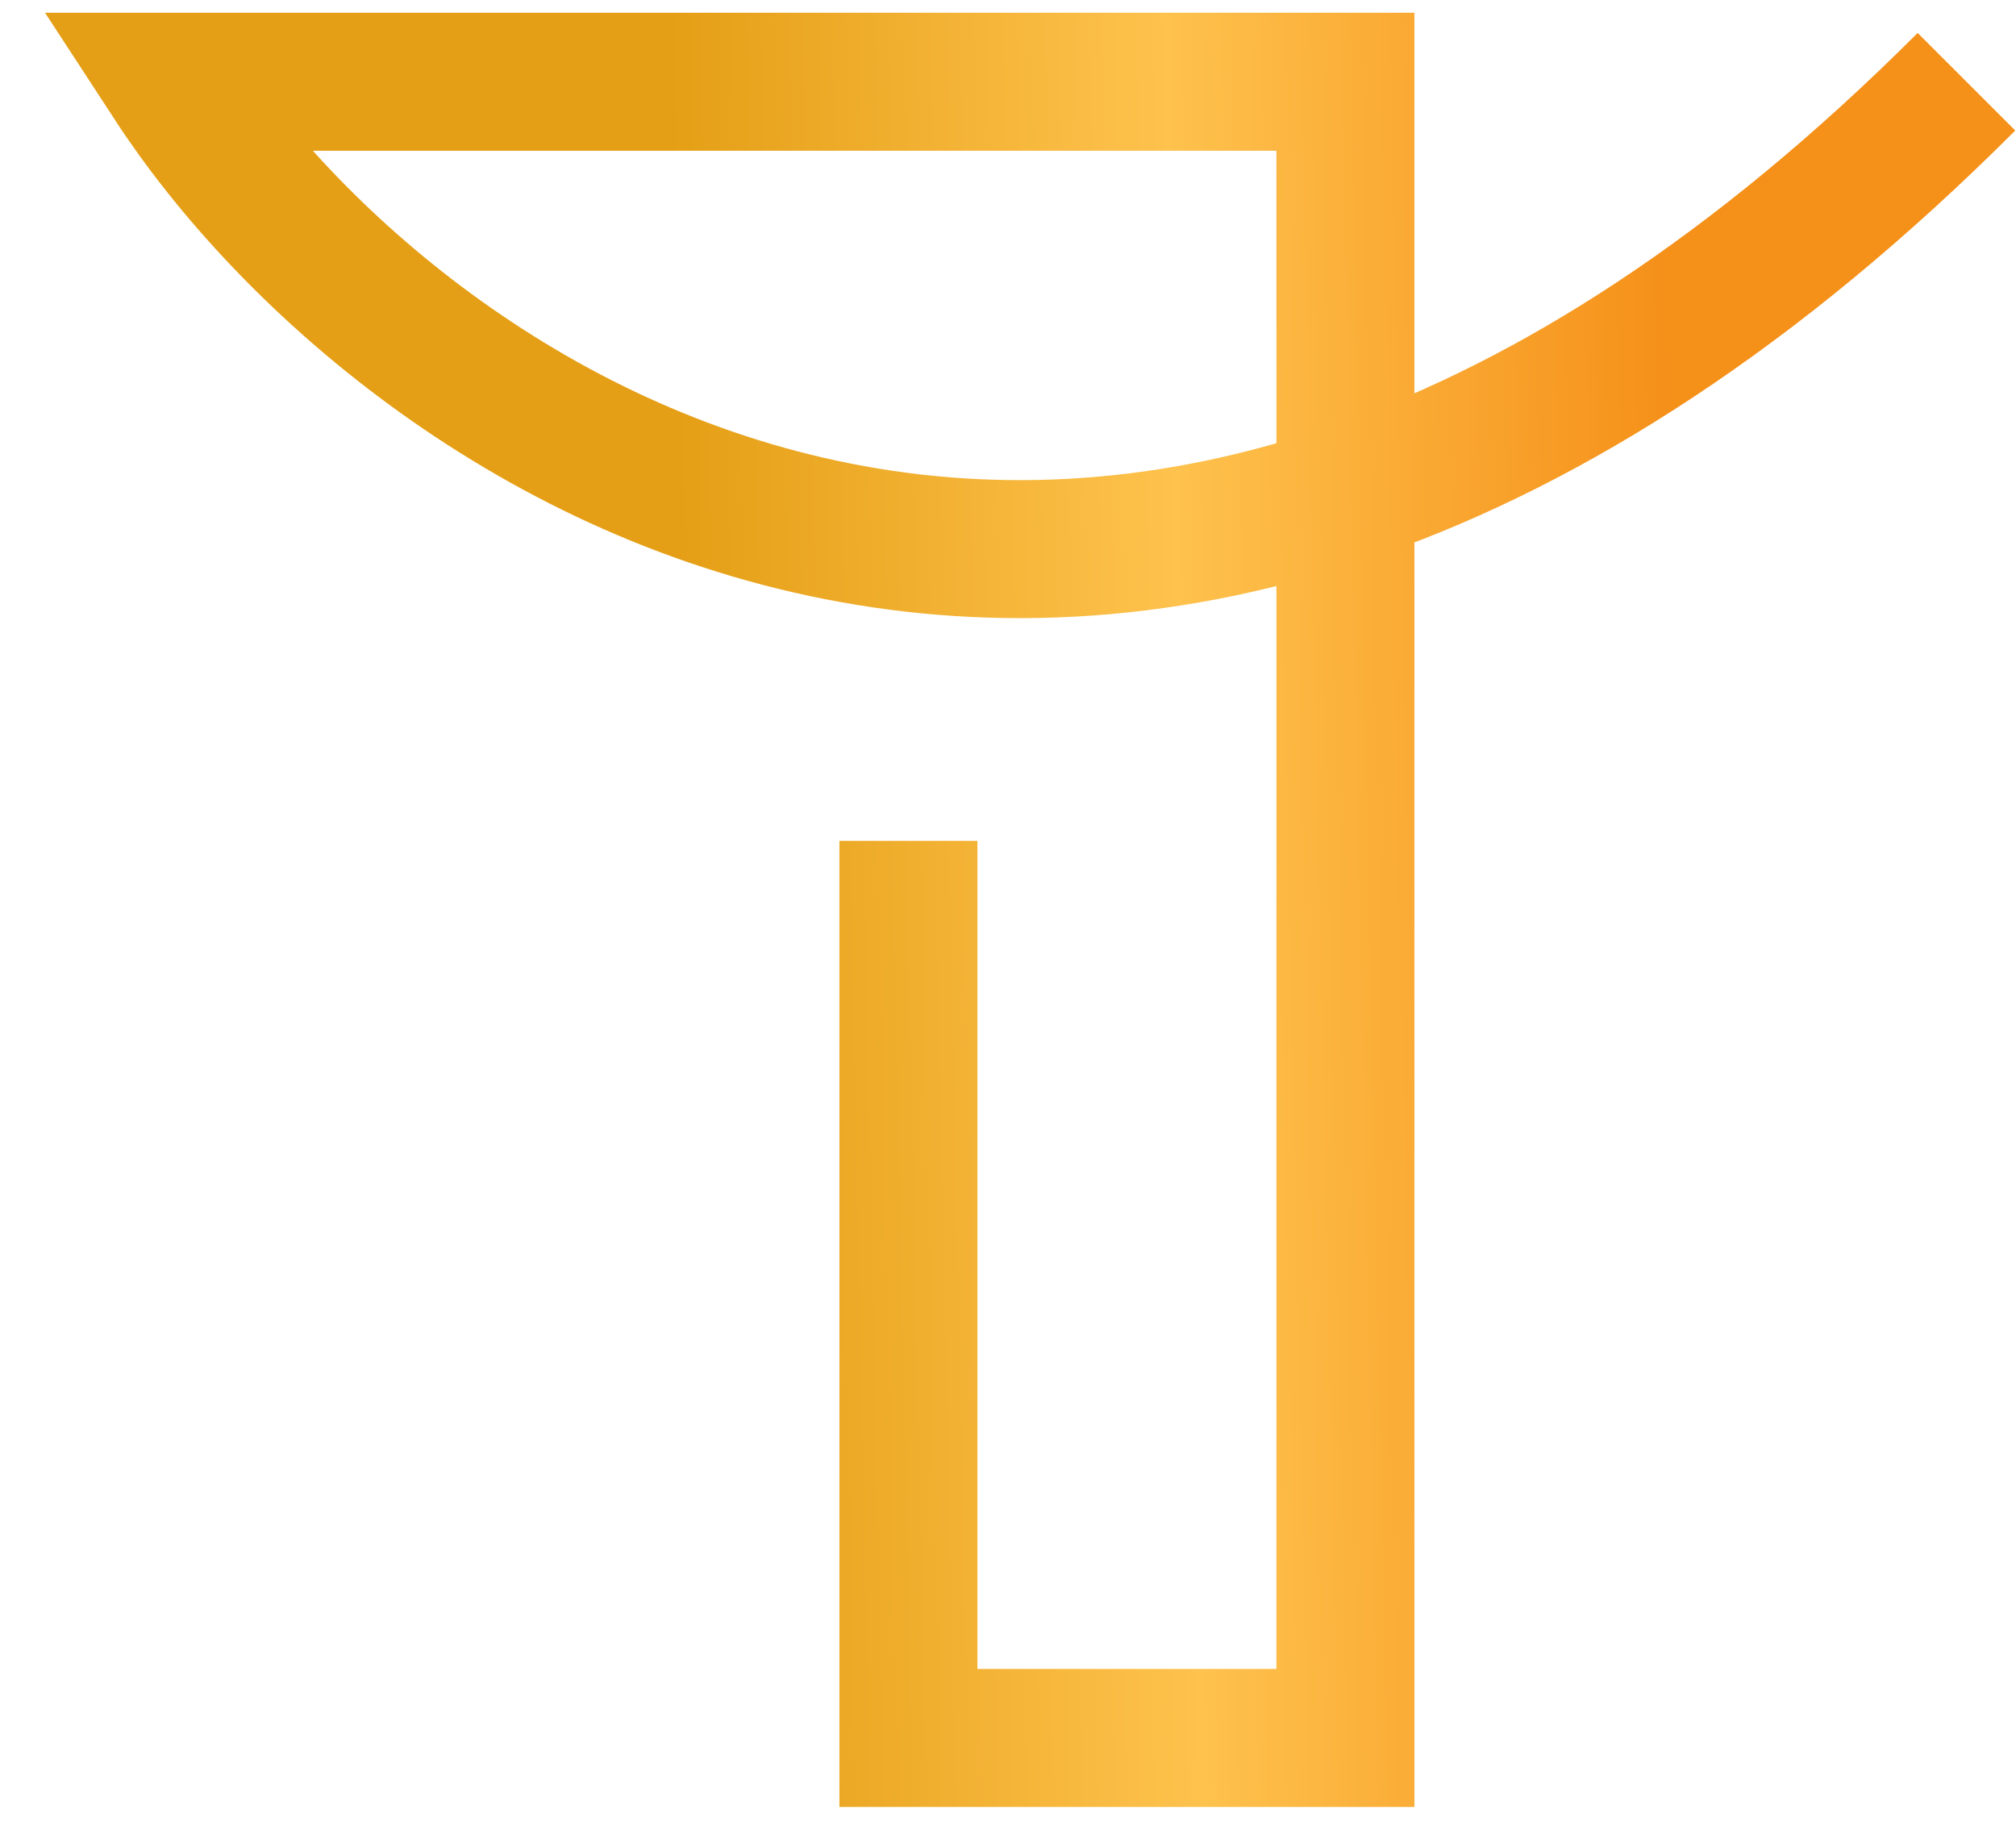 <svg width="33" height="30" viewBox="0 0 33 30" fill="none" xmlns="http://www.w3.org/2000/svg">
<path d="M14.87 13.763V28.447H22.023V1.338H2.822C6.587 7.111 18.334 15.194 32.189 1.338" stroke="url(#paint0_linear_107_692)" stroke-width="2.259"/>
<defs>
<linearGradient id="paint0_linear_107_692" x1="11.68" y1="34.603" x2="27.95" y2="34.255" gradientUnits="userSpaceOnUse">
<stop stop-color="#E59F16"/>
<stop offset="0.5" stop-color="#FEC24D"/>
<stop offset="1" stop-color="#F59019"/>
</linearGradient>
</defs>
</svg>
